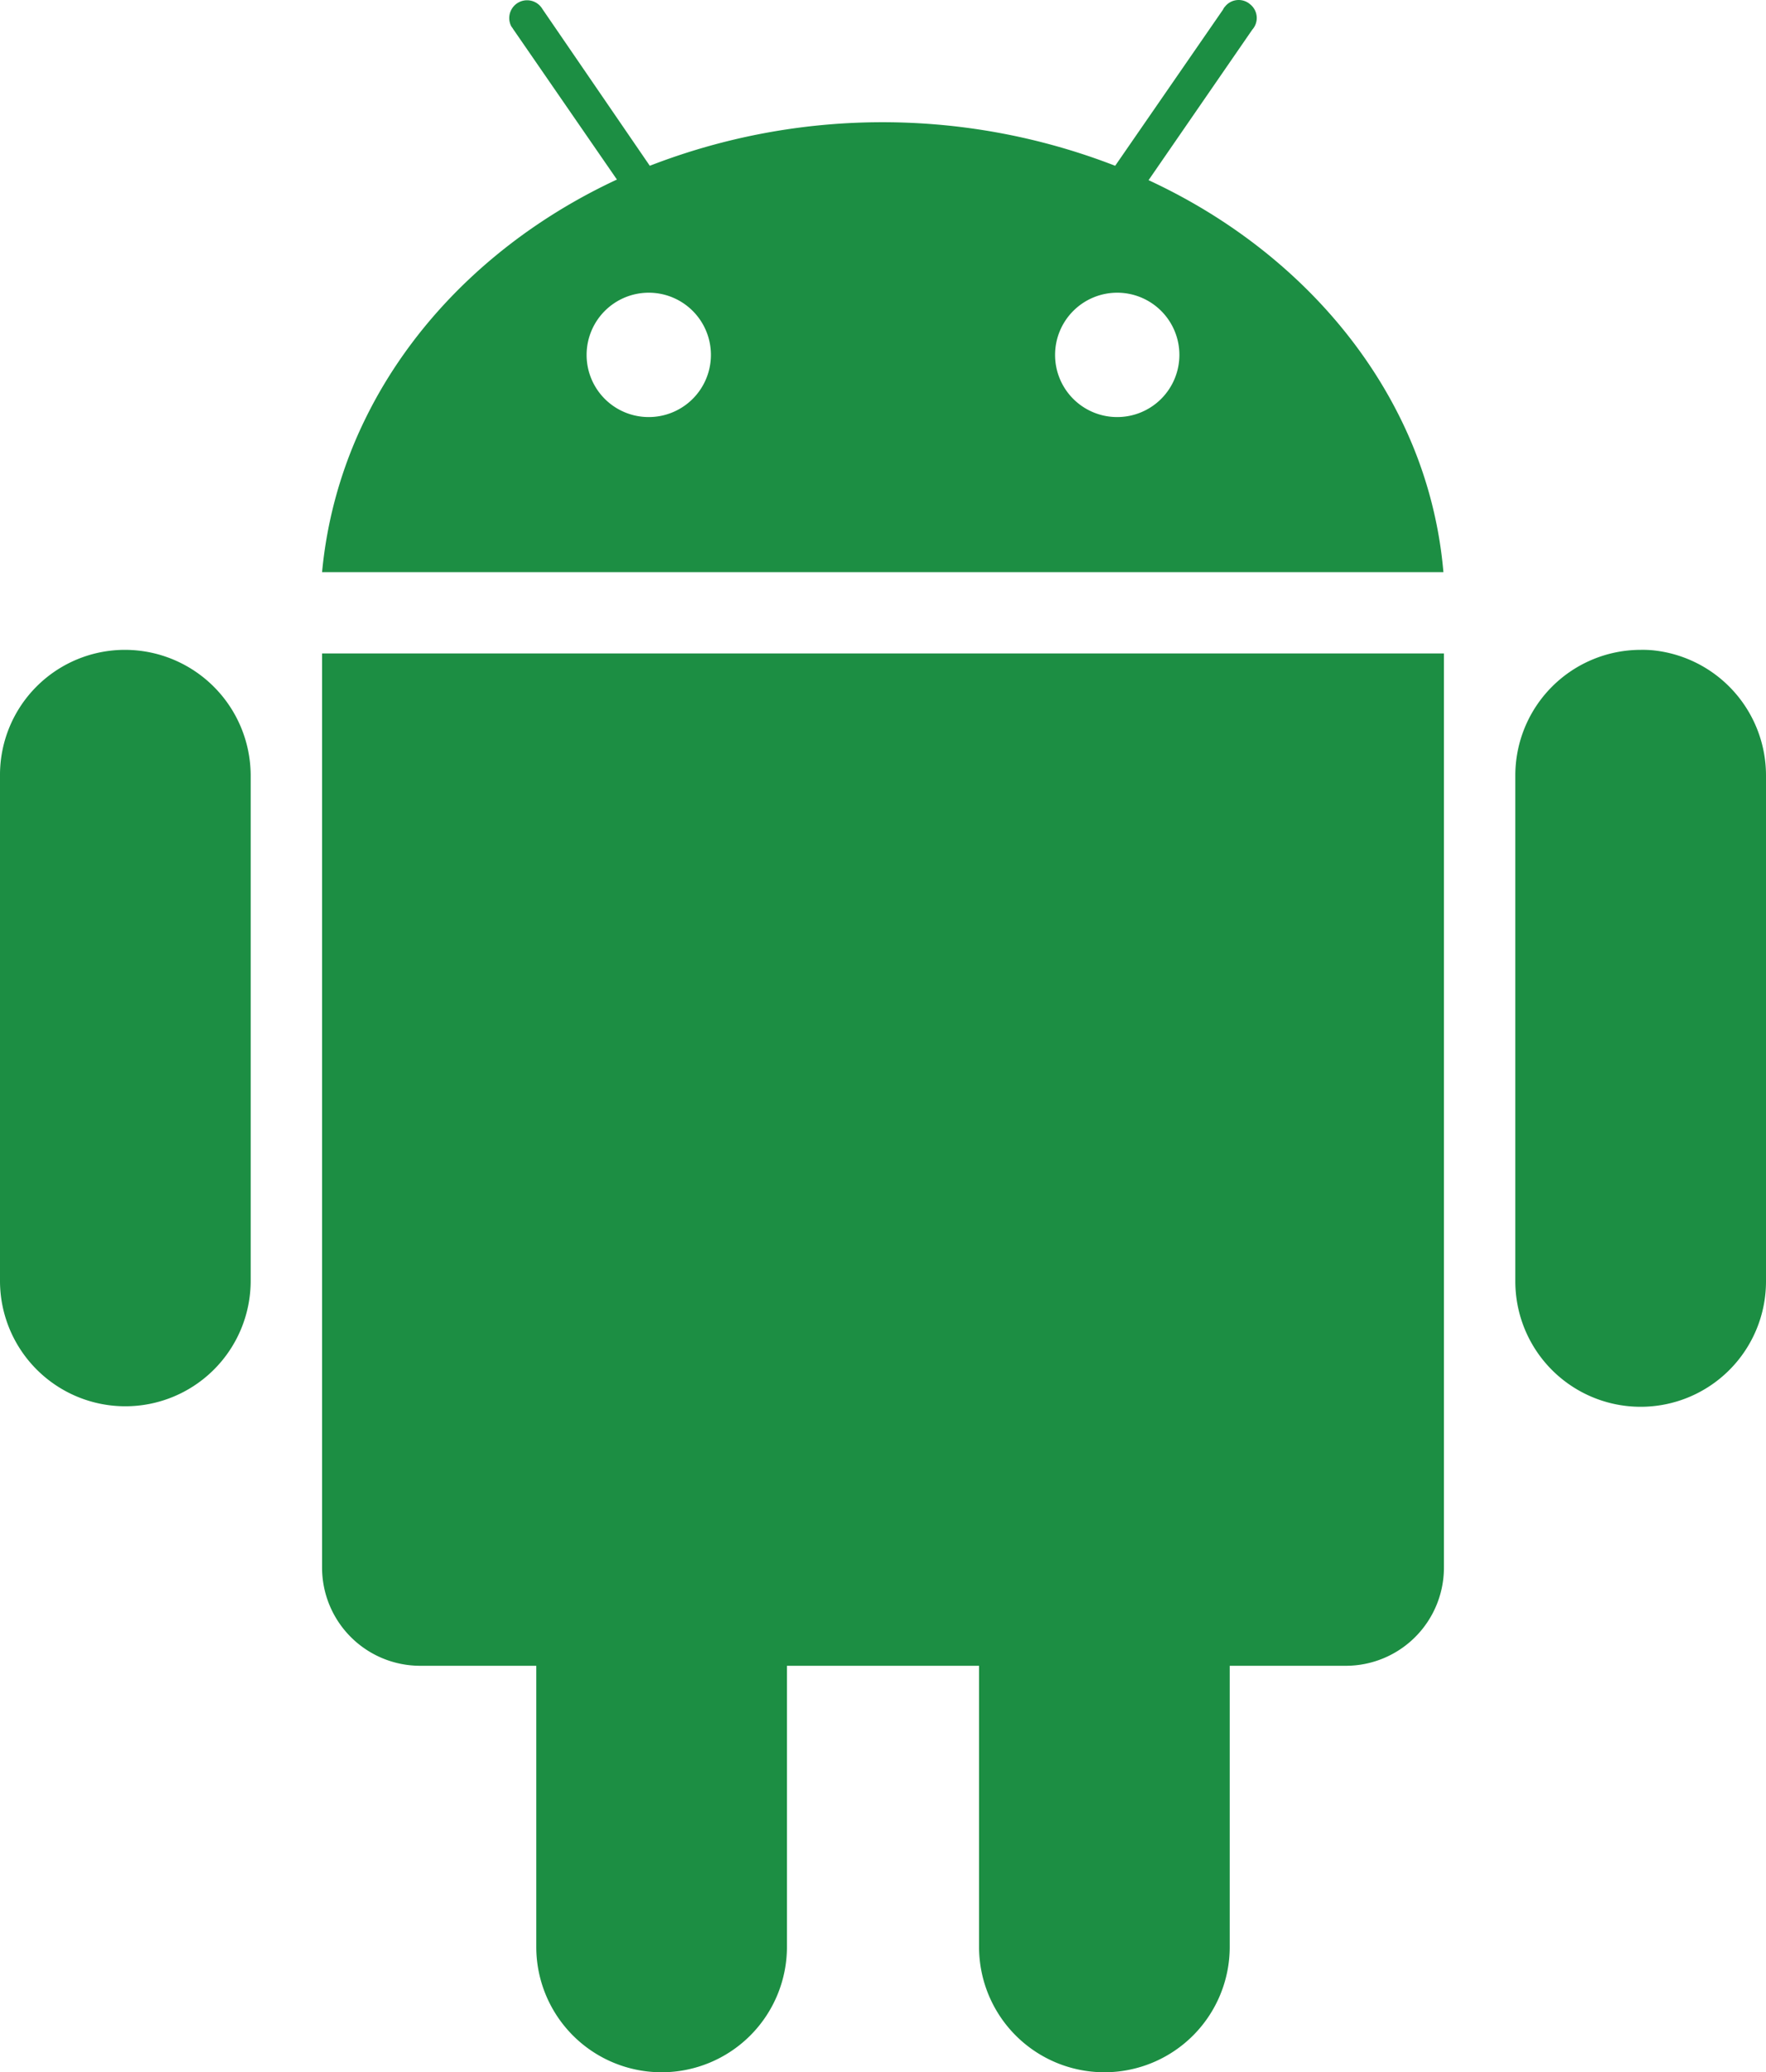 <svg xmlns="http://www.w3.org/2000/svg" viewBox="0 0 343.8 403.26">
  <defs>
    <style>
      .a {
        fill: #1c8e43;
      }
    </style>
  </defs>
  <title>android_s</title>
  <g>
    <path class="a" d="M272.5,81.22c-9.8-19.7-27.1-36-48.9-46.1l20.2-29.3a3.4,3.4,0,0,0-.28-4.8l-0.12-.1a3.4,3.4,0,0,0-4.8.28l-0.1.12a2.09,2.09,0,0,0-.4.6l-21,30.4a125.3,125.3,0,0,0-90.6,0L105.6,1.82a3.47,3.47,0,0,0-6.1,3.3c0.1,0.2.3,0.4,0.4,0.6L120.1,35c-21.7,10.1-39,26.4-48.8,46.2a85.88,85.88,0,0,0-8.6,30.2H281A83.68,83.68,0,0,0,272.5,81.22ZM114.2,69.12a12.1,12.1,0,1,1,12.1,12.1h0a12.08,12.08,0,0,1-12.1-12.06s0,0,0,0h0Zm91.2,0a12.1,12.1,0,1,1,12.1,12.1h0a12.08,12.08,0,0,1-12.1-12.06s0,0,0,0h0Z" transform="translate(0 -0.06)"/>
    <g>
      <path class="a" d="M321.9,126.62a20.9,20.9,0,0,0-2.5-.1,24.43,24.43,0,0,0-24.4,24.4h0v98.5a24.4,24.4,0,0,0,48.8,0V150.92A24.49,24.49,0,0,0,321.9,126.62Z" transform="translate(0 -0.06)"/>
      <path class="a" d="M24.3,126.52A24.33,24.33,0,0,0,0,150.82H0v98.5a24.4,24.4,0,1,0,48.8,0h0v-98.5a24.5,24.5,0,0,0-24.5-24.3h0Z" transform="translate(0 -0.06)"/>
      <path class="a" d="M62.7,305.12a19.1,19.1,0,0,0,19.1,19.1h22.6v54.7a24.4,24.4,0,0,0,48.8,0v-54.7h37.4v54.7a24.4,24.4,0,0,0,48.8,0v-54.7H262a19.1,19.1,0,0,0,19.1-19.1h0V127.22H62.7v177.9Z" transform="translate(0 -0.06)"/>
    </g>
  </g>
</svg>
